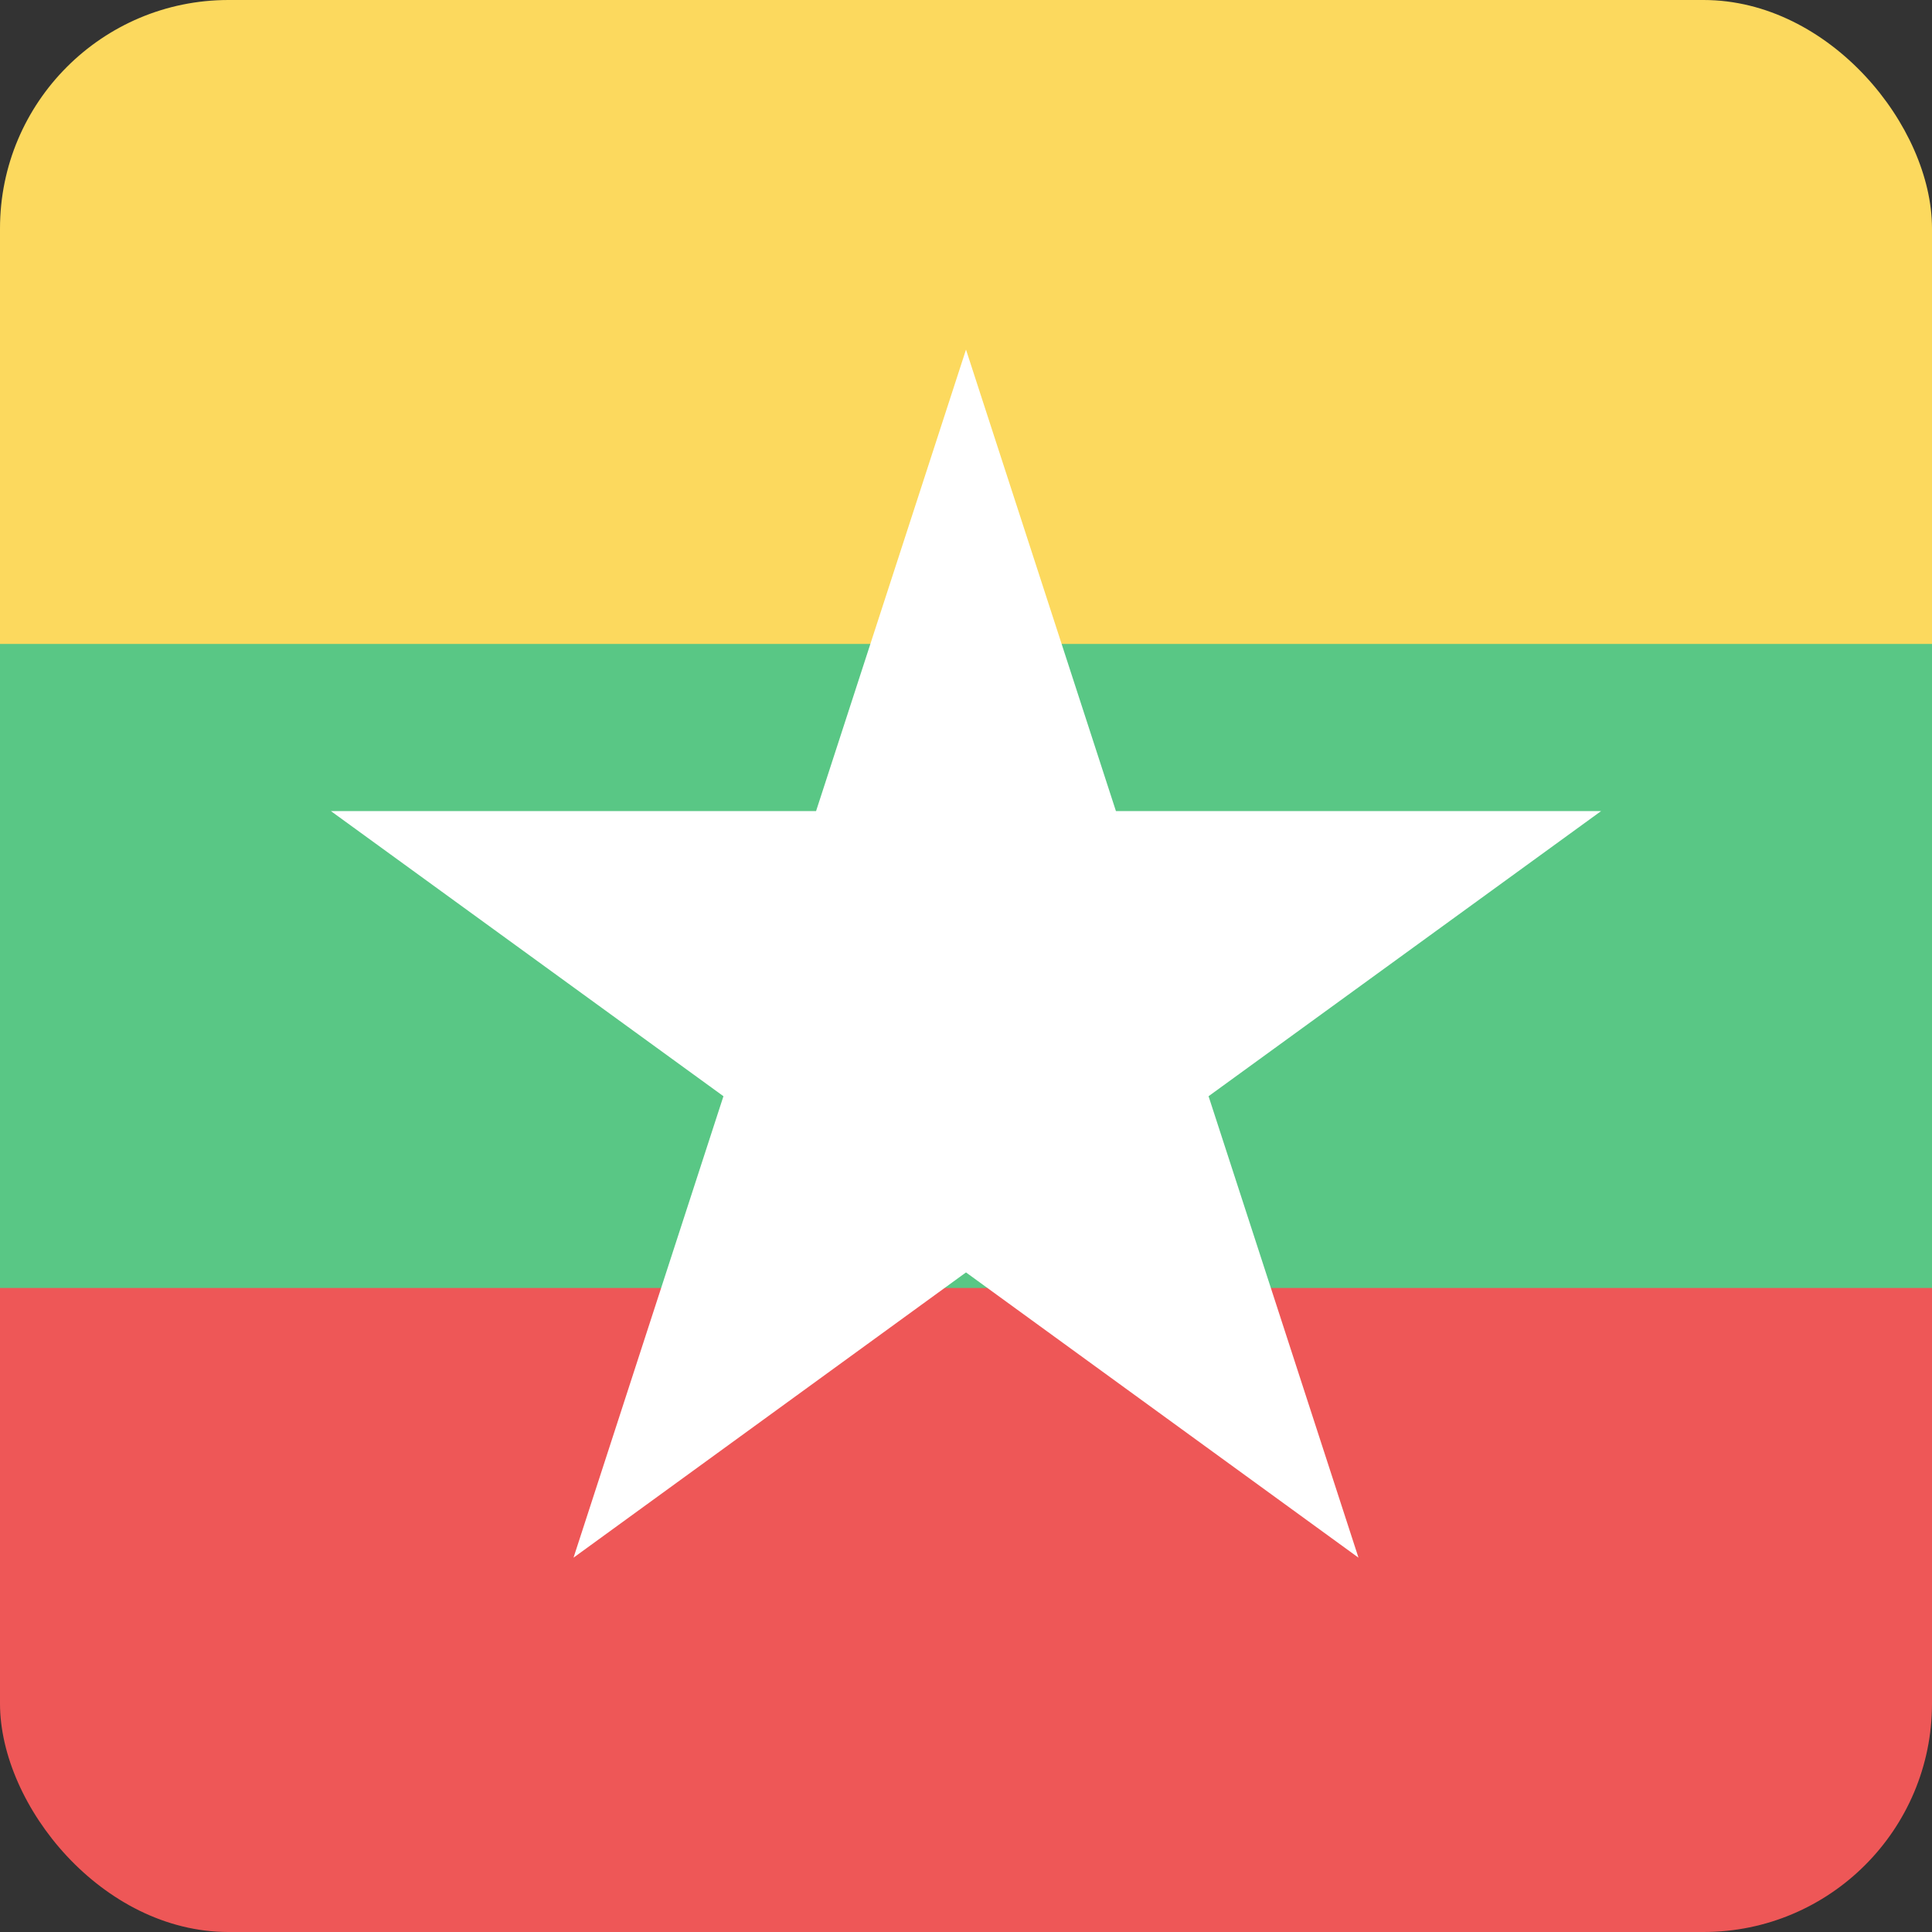 <svg width="20" height="20" viewBox="0 0 20 20" fill="none" xmlns="http://www.w3.org/2000/svg">
<rect x="0" y="0" width="20" height="20" fill="#333333" stroke="none"/>
<rect width="20" height="10.781" rx="2.365" fill="#FCD95E"/>
<rect y="9.514" width="20" height="10.486" rx="2.365" fill="#EE5757"/>
<rect y="6.666" width="20" height="6.667" fill="#59C785"/>
<mask id="mask0_930_8210" style="mask-type:alpha" maskUnits="userSpaceOnUse" x="-3" y="0" width="26" height="20">
<path d="M-2.46 5.286C-2.142 2.775 -0.082 0.961 2.441 0.752C4.492 0.582 7.139 0.428 10 0.428C12.861 0.428 15.508 0.582 17.559 0.752C20.082 0.961 22.142 2.775 22.46 5.286C22.631 6.637 22.762 8.247 22.762 10C22.762 11.753 22.631 13.363 22.46 14.714C22.142 17.226 20.082 19.039 17.559 19.248C15.508 19.418 12.861 19.572 10 19.572C7.139 19.572 4.492 19.418 2.441 19.248C-0.082 19.039 -2.142 17.226 -2.46 14.714C-2.631 13.363 -2.762 11.753 -2.762 10C-2.762 8.247 -2.631 6.637 -2.46 5.286Z" fill="#00D0BF"/>
</mask>
<g mask="url(#mask0_930_8210)">
<path d="M10 3.619L11.552 8.396H16.575L12.511 11.348L14.063 16.125L10 13.172L5.937 16.125L7.489 11.348L3.425 8.396H8.448L10 3.619Z" fill="white"/>
</g>
</svg>
